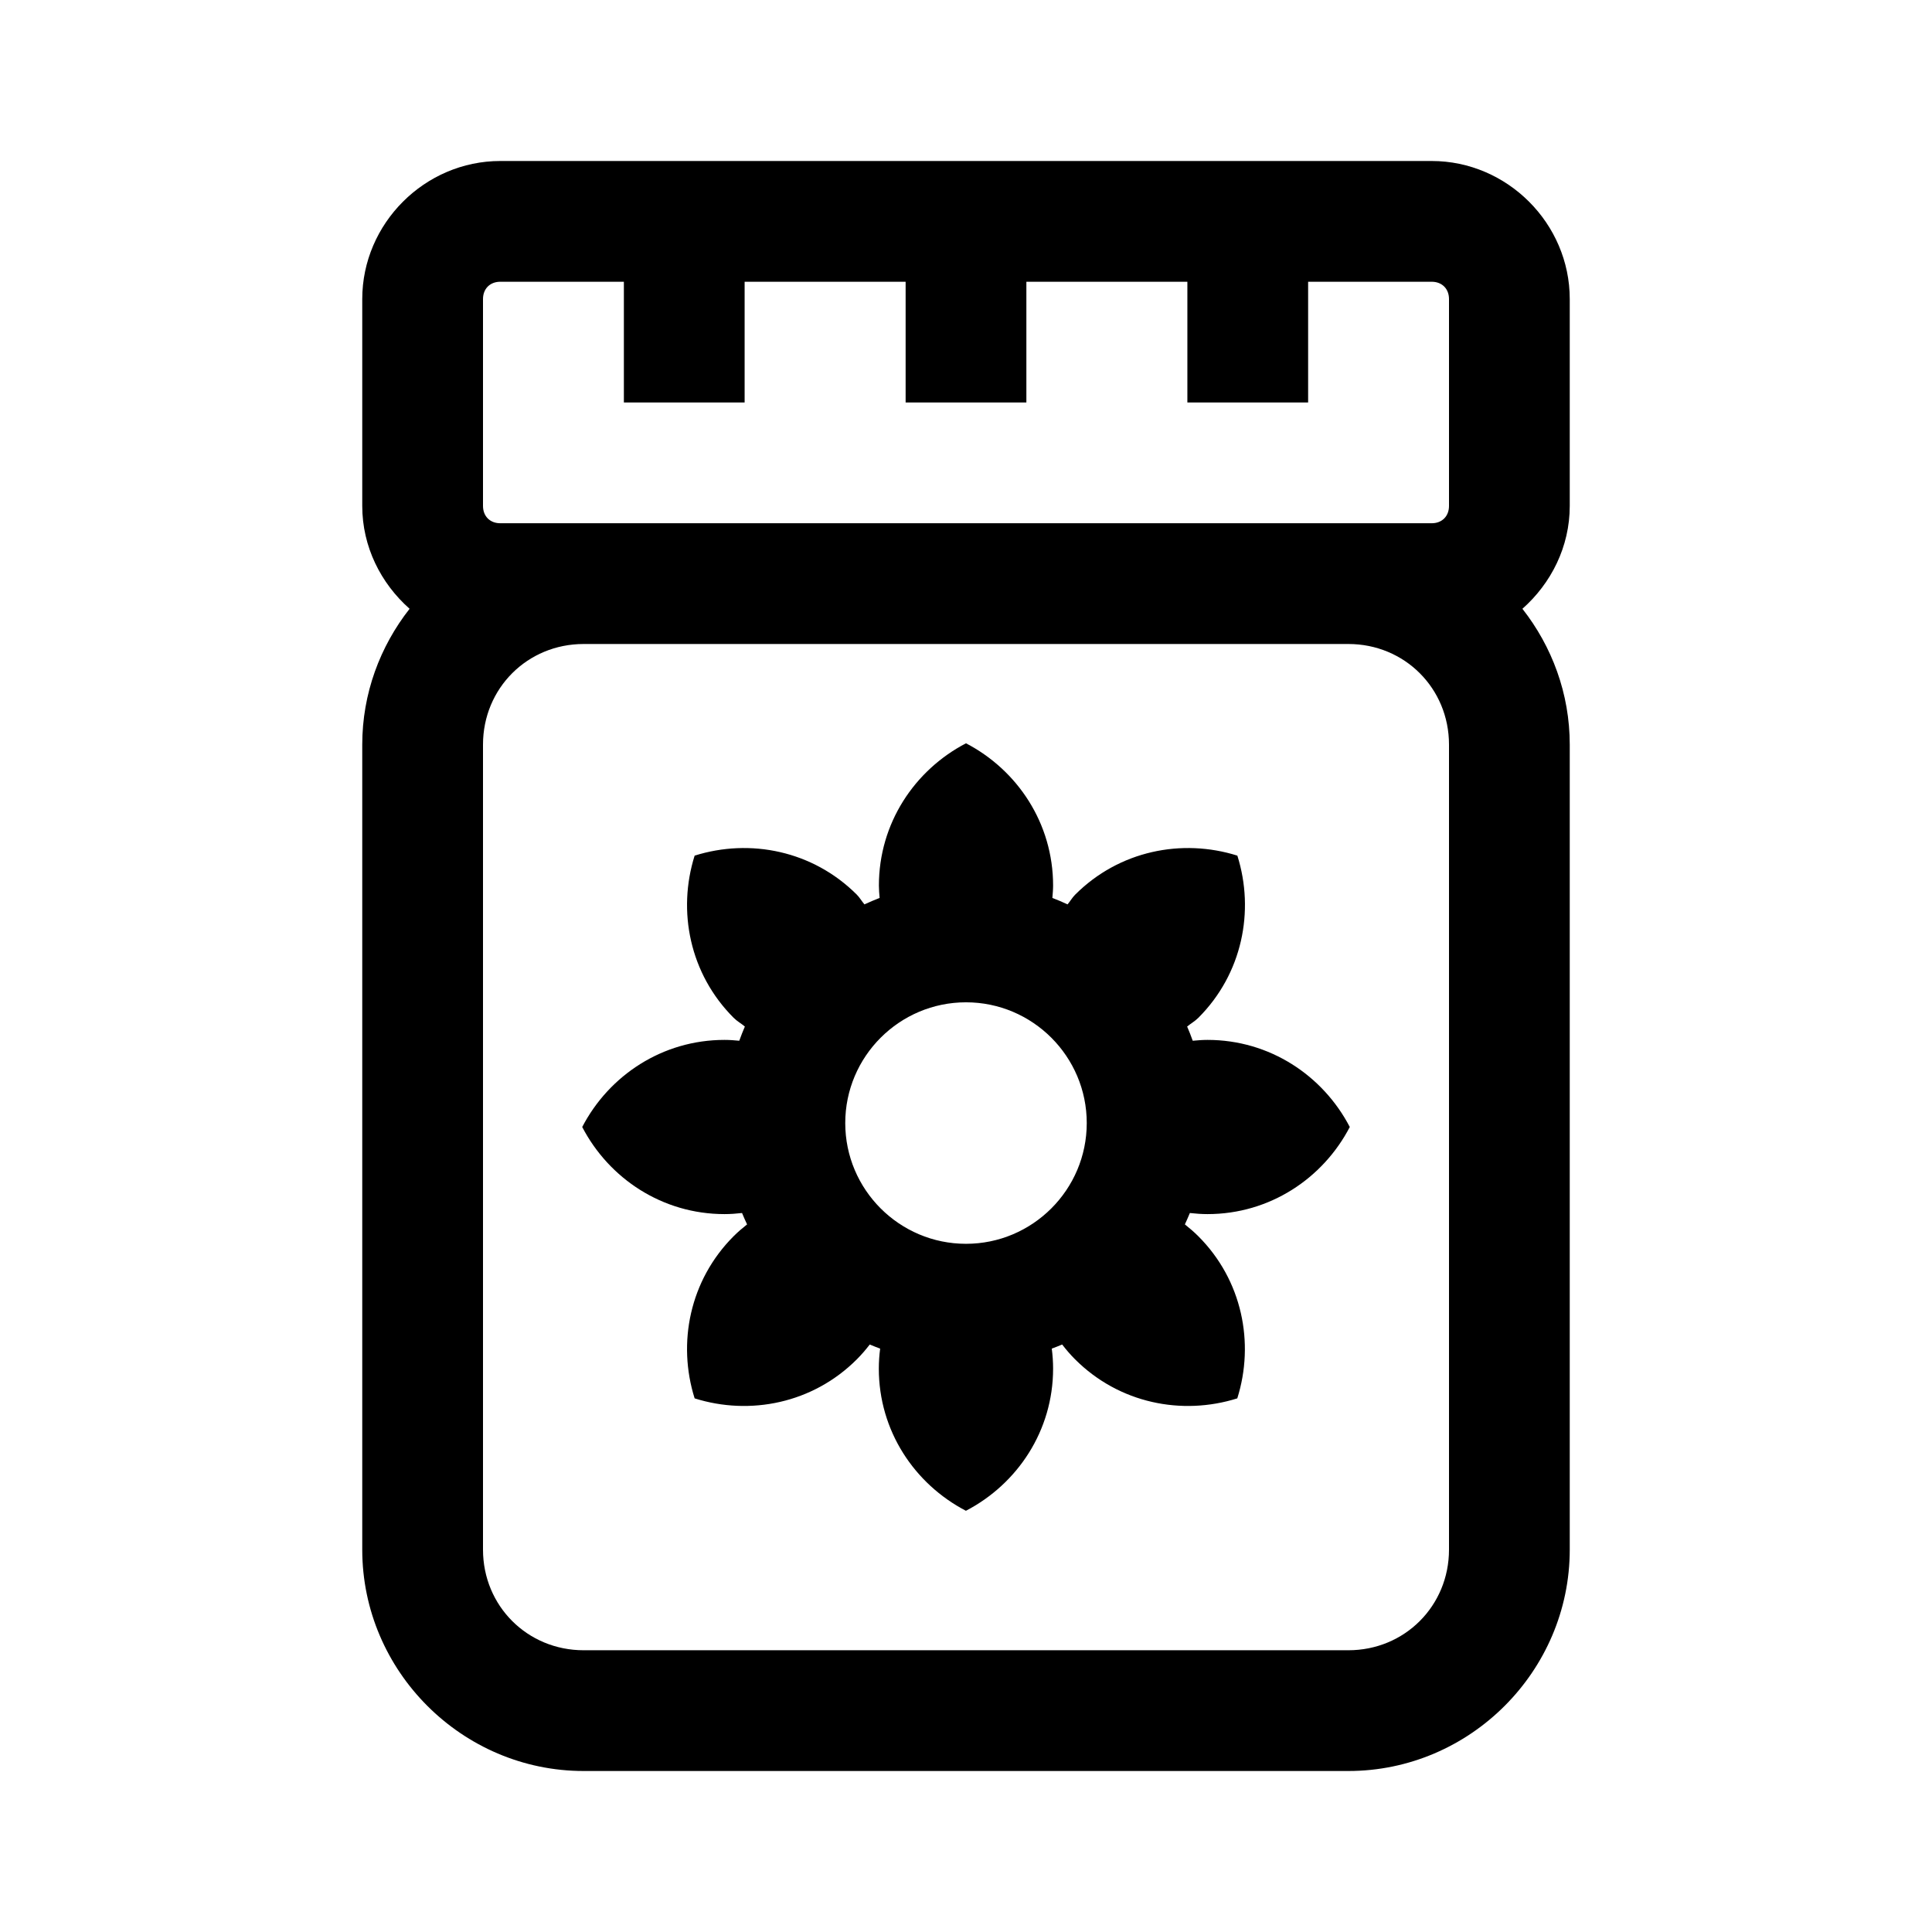 <svg fill="#000000" xmlns="http://www.w3.org/2000/svg"  viewBox="0 0 48 48" width="24px" height="24px"><path d="M 12.43 4 C 10.553 4 9 5.553 9 7.43 L 9 12.57 C 9 13.584 9.463 14.494 10.176 15.125 C 9.443 16.06 9 17.23 9 18.5 L 9 38.5 C 9 41.52 11.48 44 14.5 44 L 33.5 44 C 36.52 44 39 41.52 39 38.5 L 39 18.5 C 39 17.23 38.557 16.06 37.824 15.125 C 38.537 14.494 39 13.584 39 12.57 L 39 7.43 C 39 5.553 37.447 4 35.57 4 L 12.43 4 z M 12.43 7 L 15.5 7 L 15.5 10 L 18.5 10 L 18.5 7 L 22.5 7 L 22.5 10 L 25.5 10 L 25.5 7 L 29.5 7 L 29.5 10 L 32.5 10 L 32.5 7 L 35.57 7 C 35.826 7 36 7.174 36 7.43 L 36 12.57 C 36 12.826 35.826 13 35.57 13 L 12.43 13 C 12.174 13 12 12.826 12 12.57 L 12 7.43 C 12 7.174 12.174 7 12.43 7 z M 14.5 16 L 33.5 16 C 34.898 16 36 17.102 36 18.5 L 36 38.5 C 36 39.898 34.898 41 33.5 41 L 14.5 41 C 13.102 41 12 39.898 12 38.5 L 12 18.5 C 12 17.102 13.102 16 14.5 16 z M 24 18.467 C 22.719 19.134 21.836 20.458 21.836 22.002 C 21.836 22.106 21.845 22.207 21.854 22.309 C 21.726 22.358 21.601 22.412 21.477 22.469 C 21.41 22.391 21.361 22.302 21.287 22.227 C 20.195 21.135 18.635 20.824 17.258 21.258 C 16.824 22.635 17.135 24.196 18.227 25.287 C 18.312 25.372 18.415 25.428 18.506 25.504 C 18.455 25.62 18.411 25.738 18.367 25.857 C 18.246 25.845 18.125 25.836 18 25.836 C 16.456 25.836 15.132 26.719 14.465 28 C 15.132 29.281 16.456 30.164 18 30.164 C 18.148 30.164 18.293 30.153 18.436 30.137 C 18.475 30.233 18.517 30.326 18.561 30.42 C 18.446 30.511 18.334 30.606 18.227 30.713 C 17.135 31.805 16.824 33.365 17.258 34.742 C 18.635 35.176 20.196 34.865 21.287 33.773 C 21.405 33.655 21.51 33.532 21.609 33.404 C 21.693 33.441 21.781 33.473 21.867 33.506 C 21.846 33.668 21.834 33.834 21.834 34.002 C 21.834 35.546 22.717 36.868 23.998 37.535 C 25.279 36.868 26.164 35.546 26.164 34.002 C 26.164 33.834 26.152 33.668 26.131 33.506 C 26.217 33.473 26.305 33.441 26.389 33.404 C 26.488 33.532 26.593 33.656 26.711 33.773 C 27.803 34.865 29.363 35.176 30.74 34.742 C 31.174 33.365 30.863 31.804 29.771 30.713 C 29.665 30.607 29.552 30.511 29.438 30.42 C 29.48 30.327 29.523 30.233 29.562 30.137 C 29.707 30.153 29.852 30.164 30 30.164 C 31.544 30.164 32.868 29.281 33.535 28 C 32.868 26.719 31.544 25.836 30 25.836 C 29.876 25.836 29.754 25.846 29.633 25.857 C 29.59 25.738 29.545 25.619 29.494 25.504 C 29.585 25.429 29.687 25.373 29.773 25.287 C 30.865 24.195 31.176 22.635 30.742 21.258 C 29.365 20.824 27.804 21.135 26.713 22.227 C 26.639 22.301 26.59 22.39 26.523 22.469 C 26.399 22.411 26.274 22.358 26.146 22.309 C 26.154 22.207 26.164 22.106 26.164 22.002 C 26.164 20.458 25.281 19.134 24 18.467 z M 24 24.902 C 25.654 24.902 27 26.248 27 27.902 C 27 29.556 25.654 30.902 24 30.902 C 22.346 30.902 21 29.557 21 27.902 C 21 26.248 22.346 24.902 24 24.902 z"/></svg>